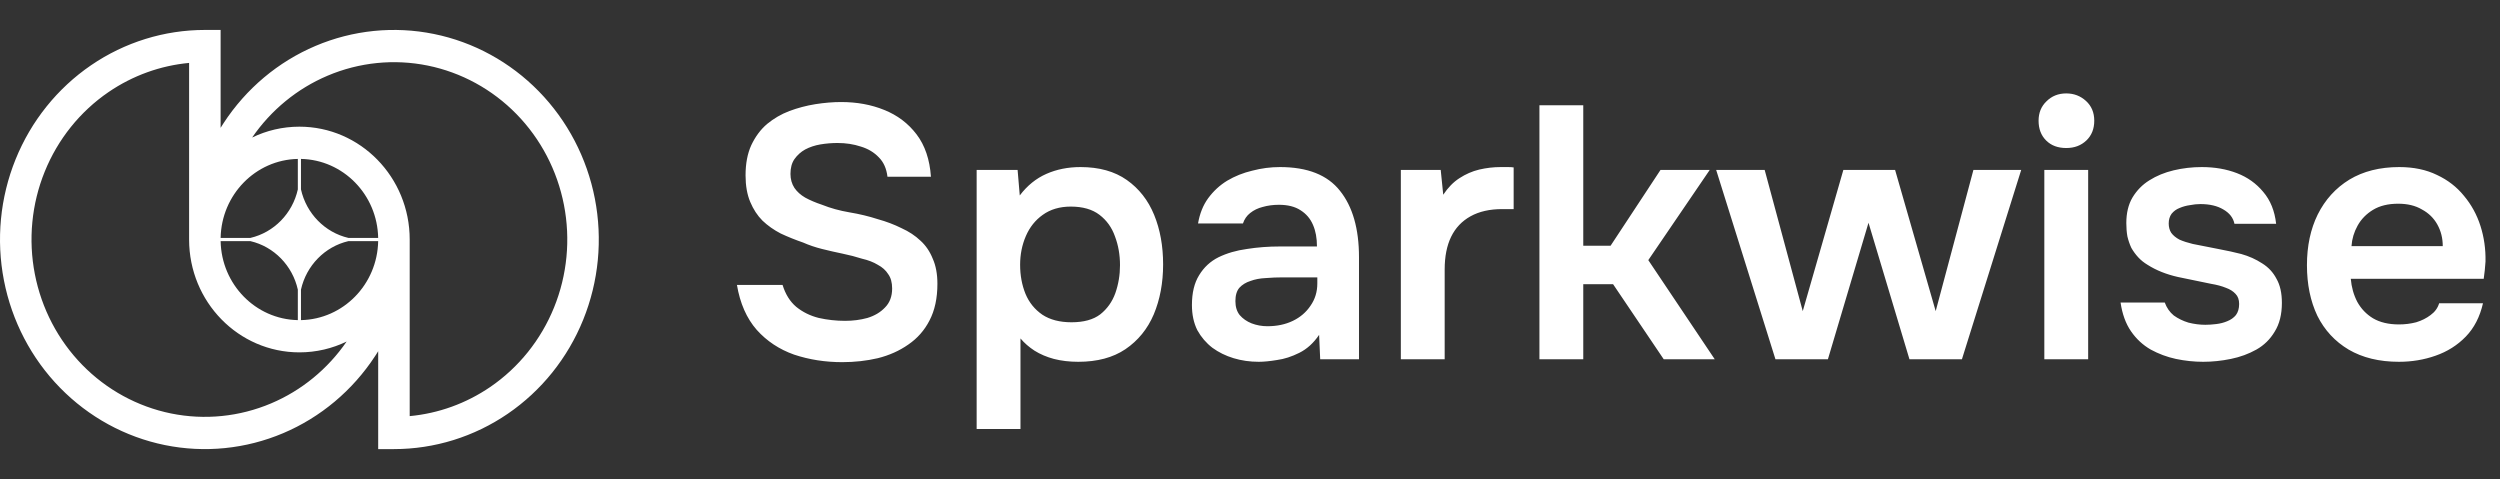 <svg width="167" height="32" viewBox="0 0 167 32" fill="none" xmlns="http://www.w3.org/2000/svg">
<rect x="0" y="0" width="167" height="32" fill="#333333" stroke="none"/>
<g clip-path="url(#clip0_2167_2600)">
<path fill-rule="evenodd" clip-rule="evenodd" d="M1.042 10.642C0.006 13.201 -0.265 16.015 0.263 18.731C0.791 21.447 2.094 23.942 4.008 25.899C5.922 27.857 8.36 29.191 11.014 29.731C13.669 30.271 16.421 29.994 18.921 28.934C21.421 27.875 23.559 26.08 25.062 23.778C25.102 23.717 25.142 23.655 25.181 23.593C25.209 23.549 25.236 23.505 25.263 23.461V30H26.316C29.022 30 31.668 29.179 33.918 27.64C36.169 26.102 37.923 23.916 38.958 21.358C39.994 18.799 40.265 15.985 39.737 13.269C39.209 10.553 37.906 8.058 35.992 6.101C34.078 4.143 31.64 2.809 28.985 2.269C26.331 1.729 23.579 2.006 21.079 3.066C18.579 4.125 16.441 5.92 14.938 8.222C14.869 8.327 14.802 8.432 14.737 8.539V2H13.684C10.978 2 8.332 2.821 6.082 4.359C3.831 5.898 2.077 8.084 1.042 10.642ZM12.632 16V4.203C10.713 4.382 8.862 5.049 7.251 6.15C5.347 7.452 3.863 9.302 2.987 11.467C2.11 13.631 1.881 16.013 2.328 18.311C2.775 20.609 3.877 22.72 5.497 24.377C7.116 26.033 9.179 27.161 11.425 27.619C13.671 28.076 15.999 27.841 18.115 26.944C20.146 26.084 21.894 24.65 23.156 22.814C22.199 23.279 21.129 23.538 20 23.538C15.931 23.538 12.632 20.163 12.632 16ZM27.368 27.797V16C27.368 11.837 24.069 8.462 20 8.462C18.871 8.462 17.801 8.721 16.844 9.186C18.106 7.35 19.854 5.916 21.885 5.056C24 4.159 26.329 3.924 28.575 4.381C30.821 4.839 32.884 5.967 34.503 7.623C36.123 9.28 37.225 11.391 37.672 13.689C38.119 15.987 37.89 18.369 37.013 20.533C36.137 22.698 34.653 24.548 32.749 25.85C31.138 26.951 29.287 27.618 27.368 27.797ZM19.895 21.384C17.072 21.327 14.793 18.996 14.738 16.108H16.729C18.3 16.474 19.537 17.739 19.895 19.346V21.384ZM20.105 21.384C22.928 21.327 25.207 18.996 25.262 16.108H23.271C21.7 16.474 20.463 17.739 20.105 19.346V21.384ZM25.262 15.892C25.207 13.004 22.928 10.673 20.105 10.616V12.653C20.463 14.261 21.7 15.526 23.271 15.892H25.262ZM19.895 10.616C17.072 10.673 14.793 13.004 14.738 15.892H16.729C18.3 15.526 19.537 14.261 19.895 12.654V10.616Z" fill="white"/>
</g>
<path d="M56.259 24.192C55.123 24.192 54.051 24.024 53.043 23.688C52.051 23.336 51.219 22.784 50.547 22.032C49.875 21.264 49.435 20.264 49.227 19.032H52.275C52.467 19.656 52.771 20.144 53.187 20.496C53.619 20.848 54.123 21.096 54.699 21.24C55.275 21.368 55.859 21.432 56.451 21.432C56.979 21.432 57.475 21.368 57.939 21.24C58.419 21.096 58.811 20.864 59.115 20.544C59.435 20.224 59.595 19.8 59.595 19.272C59.595 18.872 59.507 18.552 59.331 18.312C59.171 18.056 58.939 17.848 58.635 17.688C58.347 17.512 57.995 17.376 57.579 17.28C57.179 17.152 56.747 17.04 56.283 16.944C55.819 16.848 55.363 16.744 54.915 16.632C54.467 16.52 54.043 16.376 53.643 16.2C53.131 16.024 52.635 15.824 52.155 15.6C51.691 15.36 51.283 15.072 50.931 14.736C50.595 14.4 50.323 13.984 50.115 13.488C49.907 12.992 49.803 12.4 49.803 11.712C49.803 10.928 49.931 10.256 50.187 9.696C50.459 9.12 50.811 8.648 51.243 8.28C51.691 7.912 52.187 7.624 52.731 7.416C53.291 7.208 53.867 7.056 54.459 6.96C55.067 6.864 55.643 6.816 56.187 6.816C57.243 6.816 58.203 6.992 59.067 7.344C59.947 7.696 60.667 8.24 61.227 8.976C61.787 9.712 62.107 10.656 62.187 11.808H59.283C59.219 11.264 59.027 10.832 58.707 10.512C58.387 10.176 57.987 9.936 57.507 9.792C57.027 9.632 56.507 9.552 55.947 9.552C55.563 9.552 55.179 9.584 54.795 9.648C54.427 9.712 54.091 9.824 53.787 9.984C53.499 10.144 53.259 10.36 53.067 10.632C52.891 10.888 52.803 11.216 52.803 11.616C52.803 11.968 52.891 12.28 53.067 12.552C53.243 12.808 53.483 13.024 53.787 13.2C54.107 13.376 54.483 13.536 54.915 13.68C55.475 13.904 56.083 14.072 56.739 14.184C57.411 14.296 58.043 14.448 58.635 14.64C59.211 14.8 59.739 15 60.219 15.24C60.715 15.464 61.139 15.744 61.491 16.08C61.843 16.4 62.115 16.8 62.307 17.28C62.515 17.744 62.619 18.304 62.619 18.96C62.619 19.92 62.443 20.736 62.091 21.408C61.755 22.064 61.283 22.6 60.675 23.016C60.083 23.432 59.403 23.736 58.635 23.928C57.883 24.104 57.091 24.192 56.259 24.192ZM65.24 28.656V11.352H67.976L68.12 13.056C68.616 12.4 69.208 11.92 69.896 11.616C70.584 11.312 71.344 11.16 72.176 11.16C73.424 11.16 74.456 11.448 75.272 12.024C76.088 12.6 76.696 13.376 77.096 14.352C77.496 15.328 77.696 16.432 77.696 17.664C77.696 18.896 77.488 20.008 77.072 21C76.656 21.976 76.024 22.752 75.176 23.328C74.344 23.888 73.296 24.168 72.032 24.168C71.44 24.168 70.896 24.104 70.4 23.976C69.92 23.848 69.488 23.664 69.104 23.424C68.736 23.184 68.424 22.912 68.168 22.608V28.656H65.24ZM71.576 21.528C72.392 21.528 73.032 21.352 73.496 21C73.96 20.632 74.296 20.16 74.504 19.584C74.712 18.992 74.816 18.368 74.816 17.712C74.816 17.024 74.704 16.384 74.48 15.792C74.272 15.2 73.928 14.72 73.448 14.352C72.968 13.984 72.328 13.8 71.528 13.8C70.792 13.8 70.168 13.984 69.656 14.352C69.16 14.704 68.784 15.176 68.528 15.768C68.272 16.36 68.144 17 68.144 17.688C68.144 18.392 68.264 19.04 68.504 19.632C68.744 20.208 69.12 20.672 69.632 21.024C70.144 21.36 70.792 21.528 71.576 21.528ZM84.085 24.168C83.493 24.168 82.933 24.088 82.405 23.928C81.877 23.768 81.405 23.536 80.989 23.232C80.573 22.912 80.237 22.52 79.981 22.056C79.741 21.576 79.621 21.016 79.621 20.376C79.621 19.56 79.781 18.896 80.101 18.384C80.421 17.856 80.853 17.456 81.397 17.184C81.957 16.912 82.589 16.728 83.293 16.632C83.997 16.52 84.733 16.464 85.501 16.464H87.973C87.973 15.904 87.885 15.424 87.709 15.024C87.533 14.608 87.253 14.28 86.869 14.04C86.501 13.8 86.021 13.68 85.429 13.68C85.045 13.68 84.685 13.728 84.349 13.824C84.029 13.904 83.749 14.04 83.509 14.232C83.285 14.408 83.125 14.64 83.029 14.928H80.029C80.141 14.272 80.365 13.712 80.701 13.248C81.053 12.768 81.477 12.376 81.973 12.072C82.485 11.768 83.045 11.544 83.653 11.4C84.261 11.24 84.877 11.16 85.501 11.16C87.341 11.16 88.677 11.688 89.509 12.744C90.357 13.8 90.781 15.28 90.781 17.184V24H88.189L88.117 22.368C87.749 22.912 87.309 23.312 86.797 23.568C86.285 23.824 85.789 23.984 85.309 24.048C84.829 24.128 84.421 24.168 84.085 24.168ZM84.661 21.792C85.301 21.792 85.869 21.672 86.365 21.432C86.861 21.192 87.253 20.856 87.541 20.424C87.845 19.992 87.997 19.496 87.997 18.936V18.528H85.693C85.309 18.528 84.925 18.544 84.541 18.576C84.173 18.592 83.837 18.656 83.533 18.768C83.229 18.864 82.981 19.016 82.789 19.224C82.613 19.432 82.525 19.728 82.525 20.112C82.525 20.496 82.621 20.808 82.813 21.048C83.021 21.288 83.285 21.472 83.605 21.6C83.941 21.728 84.293 21.792 84.661 21.792ZM93.576 24V11.352H96.24L96.408 13.008C96.728 12.528 97.088 12.16 97.488 11.904C97.904 11.632 98.344 11.44 98.808 11.328C99.288 11.216 99.768 11.16 100.248 11.16C100.424 11.16 100.584 11.16 100.728 11.16C100.888 11.16 101.016 11.168 101.112 11.184V13.968H100.344C99.512 13.968 98.808 14.128 98.232 14.448C97.656 14.768 97.224 15.224 96.936 15.816C96.648 16.408 96.504 17.136 96.504 18V24H93.576ZM102.834 24V7.032H105.762V16.416H107.586L110.922 11.352H114.21L110.106 17.376L114.546 24H111.138L107.754 18.984H105.762V24H102.834ZM118.6 24L114.64 11.352H117.88L120.424 20.784L123.136 11.352H126.592L129.304 20.784L131.824 11.352H135.016L131.056 24H127.552L124.816 14.88L122.104 24H118.6ZM136.561 24V11.352H139.489V24H136.561ZM138.025 9.888C137.465 9.888 137.017 9.72 136.681 9.384C136.345 9.048 136.177 8.608 136.177 8.064C136.177 7.536 136.353 7.104 136.705 6.768C137.057 6.416 137.497 6.24 138.025 6.24C138.537 6.24 138.977 6.408 139.345 6.744C139.713 7.08 139.897 7.52 139.897 8.064C139.897 8.608 139.721 9.048 139.369 9.384C139.017 9.72 138.569 9.888 138.025 9.888ZM147.174 24.168C146.566 24.168 145.958 24.104 145.35 23.976C144.758 23.848 144.198 23.64 143.67 23.352C143.142 23.048 142.702 22.64 142.35 22.128C141.998 21.616 141.766 20.976 141.654 20.208H144.606C144.734 20.56 144.934 20.848 145.206 21.072C145.494 21.28 145.822 21.44 146.19 21.552C146.574 21.648 146.95 21.696 147.318 21.696C147.542 21.696 147.782 21.68 148.038 21.648C148.31 21.616 148.558 21.552 148.782 21.456C149.022 21.36 149.214 21.224 149.358 21.048C149.502 20.856 149.574 20.608 149.574 20.304C149.574 20.016 149.494 19.792 149.334 19.632C149.174 19.456 148.958 19.32 148.686 19.224C148.414 19.112 148.086 19.024 147.702 18.96C147.014 18.816 146.278 18.664 145.494 18.504C144.71 18.328 144.03 18.056 143.454 17.688C143.214 17.544 143.006 17.376 142.83 17.184C142.654 16.992 142.502 16.784 142.374 16.56C142.262 16.32 142.174 16.064 142.11 15.792C142.062 15.52 142.038 15.224 142.038 14.904C142.038 14.232 142.174 13.664 142.446 13.2C142.734 12.72 143.11 12.336 143.574 12.048C144.054 11.744 144.598 11.52 145.206 11.376C145.814 11.232 146.438 11.16 147.078 11.16C147.942 11.16 148.726 11.296 149.43 11.568C150.134 11.84 150.718 12.256 151.182 12.816C151.662 13.376 151.95 14.088 152.046 14.952H149.262C149.182 14.552 148.934 14.232 148.518 13.992C148.118 13.752 147.606 13.632 146.982 13.632C146.758 13.632 146.526 13.656 146.286 13.704C146.046 13.736 145.814 13.8 145.59 13.896C145.382 13.976 145.206 14.104 145.062 14.28C144.934 14.456 144.87 14.672 144.87 14.928C144.87 15.168 144.926 15.376 145.038 15.552C145.166 15.728 145.35 15.88 145.59 16.008C145.846 16.12 146.142 16.216 146.478 16.296C147.022 16.408 147.59 16.52 148.182 16.632C148.774 16.744 149.286 16.856 149.718 16.968C150.23 17.112 150.694 17.32 151.11 17.592C151.526 17.848 151.846 18.192 152.07 18.624C152.31 19.04 152.43 19.576 152.43 20.232C152.43 21 152.27 21.64 151.95 22.152C151.646 22.664 151.238 23.064 150.726 23.352C150.214 23.64 149.646 23.848 149.022 23.976C148.398 24.104 147.782 24.168 147.174 24.168ZM160.248 24.168C158.936 24.168 157.816 23.896 156.888 23.352C155.976 22.808 155.28 22.056 154.8 21.096C154.336 20.12 154.104 18.992 154.104 17.712C154.104 16.432 154.344 15.304 154.824 14.328C155.32 13.336 156.024 12.56 156.936 12C157.864 11.44 158.976 11.16 160.272 11.16C161.232 11.16 162.072 11.336 162.792 11.688C163.512 12.024 164.112 12.488 164.592 13.08C165.088 13.672 165.456 14.344 165.696 15.096C165.936 15.848 166.048 16.64 166.032 17.472C166.016 17.664 166 17.856 165.984 18.048C165.968 18.224 165.944 18.416 165.912 18.624H157.032C157.08 19.184 157.224 19.696 157.464 20.16C157.72 20.624 158.072 20.992 158.52 21.264C158.984 21.536 159.56 21.672 160.248 21.672C160.648 21.672 161.032 21.624 161.4 21.528C161.768 21.416 162.088 21.256 162.36 21.048C162.648 20.84 162.84 20.576 162.936 20.256H165.864C165.656 21.168 165.272 21.912 164.712 22.488C164.152 23.064 163.48 23.488 162.696 23.76C161.928 24.032 161.112 24.168 160.248 24.168ZM157.08 16.44H163.176C163.176 15.912 163.056 15.432 162.816 15C162.576 14.568 162.232 14.232 161.784 13.992C161.352 13.736 160.824 13.608 160.2 13.608C159.528 13.608 158.968 13.744 158.52 14.016C158.072 14.288 157.728 14.64 157.488 15.072C157.248 15.504 157.112 15.96 157.08 16.44Z" fill="white"/>
<defs>
<clipPath id="clip0_2167_2600">
<rect width="40" height="28" fill="white" transform="translate(0 2)"/>
</clipPath>
</defs>
</svg>
